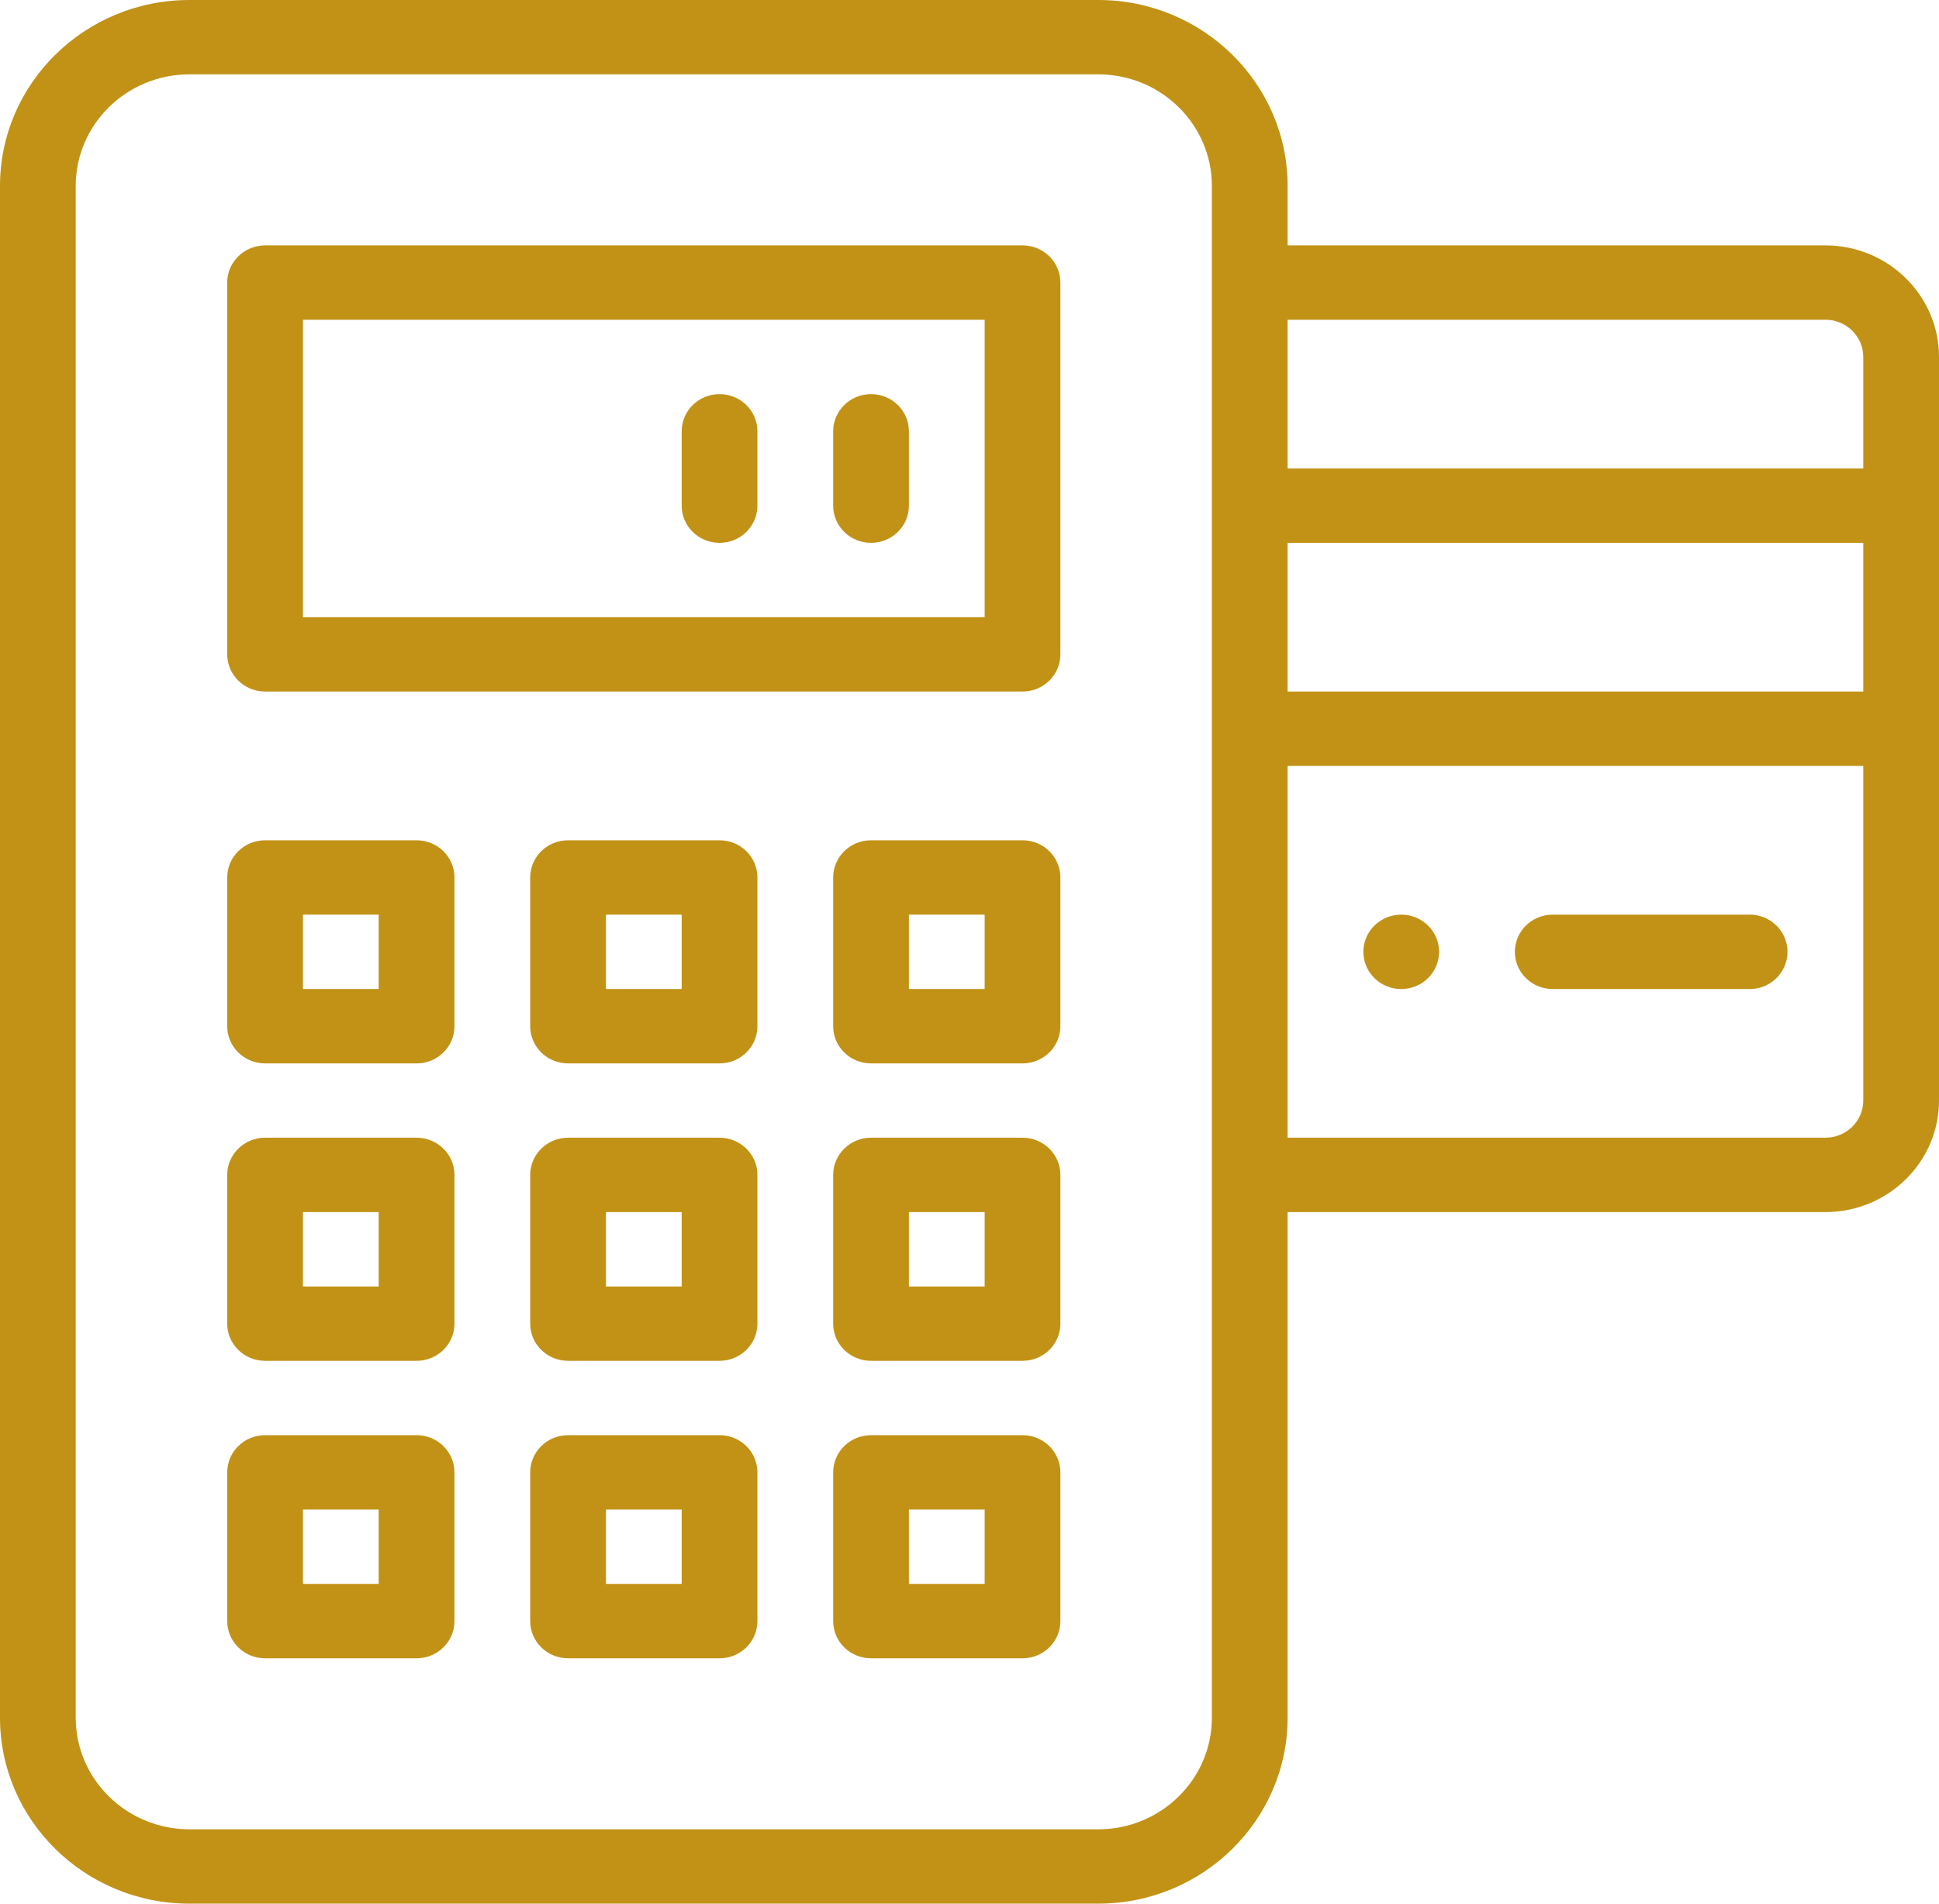 <svg width="55" height="54" viewBox="0 0 55 54" fill="none" xmlns="http://www.w3.org/2000/svg">
<path d="M39.746 25.945C39.153 25.945 38.672 26.418 38.672 27C38.672 27.583 39.153 28.056 39.746 28.056C40.339 28.056 40.82 27.583 40.82 27C40.82 26.418 40.339 25.945 39.746 25.945Z" fill="#C29216"/>
<path d="M29.004 6.961H7.52C6.926 6.961 6.445 7.433 6.445 8.016V18.562C6.445 19.145 6.926 19.617 7.52 19.617H29.004C29.597 19.617 30.078 19.145 30.078 18.562V8.016C30.078 7.433 29.597 6.961 29.004 6.961ZM27.93 17.508H8.594V9.07H27.93V17.508Z" fill="#C29216"/>
<path d="M24.707 15.399C25.3 15.399 25.781 14.927 25.781 14.344V12.235C25.781 11.652 25.3 11.18 24.707 11.18C24.114 11.18 23.633 11.652 23.633 12.235V14.344C23.633 14.927 24.114 15.399 24.707 15.399Z" fill="#C29216"/>
<path d="M20.41 15.399C21.003 15.399 21.484 14.927 21.484 14.344V12.235C21.484 11.652 21.003 11.18 20.41 11.18C19.817 11.18 19.336 11.652 19.336 12.235V14.344C19.336 14.927 19.817 15.399 20.41 15.399Z" fill="#C29216"/>
<path d="M51.777 6.961H36.523V5.273C36.523 2.366 34.114 0 31.152 0H5.371C2.409 0 0 2.366 0 5.273V48.727C0 51.634 2.409 54 5.371 54H31.152C34.114 54 36.523 51.634 36.523 48.727V34.383H51.777C53.554 34.383 55 32.964 55 31.219V10.125C55 8.38 53.554 6.961 51.777 6.961ZM36.523 15.398H52.852V19.617H36.523V15.398ZM52.852 10.125V13.289H36.523V9.07H51.777C52.37 9.07 52.852 9.543 52.852 10.125ZM34.375 48.727C34.375 50.471 32.929 51.891 31.152 51.891H5.371C3.594 51.891 2.148 50.471 2.148 48.727V5.273C2.148 3.529 3.594 2.109 5.371 2.109H31.152C32.929 2.109 34.375 3.529 34.375 5.273V48.727ZM51.777 32.273H36.523V21.727H52.852V31.219C52.852 31.8 52.37 32.273 51.777 32.273Z" fill="#C29216"/>
<path d="M49.629 25.945H44.043C43.45 25.945 42.969 26.418 42.969 27C42.969 27.583 43.45 28.056 44.043 28.056H49.629C50.222 28.056 50.703 27.583 50.703 27C50.703 26.418 50.222 25.945 49.629 25.945Z" fill="#C29216"/>
<path d="M11.816 23.836H7.52C6.926 23.836 6.445 24.308 6.445 24.891V29.11C6.445 29.693 6.926 30.165 7.52 30.165H11.816C12.41 30.165 12.891 29.693 12.891 29.11V24.891C12.891 24.308 12.41 23.836 11.816 23.836ZM10.742 28.055H8.594V25.946H10.742V28.055Z" fill="#C29216"/>
<path d="M11.816 32.273H7.52C6.926 32.273 6.445 32.746 6.445 33.328V37.548C6.445 38.13 6.926 38.602 7.52 38.602H11.816C12.41 38.602 12.891 38.13 12.891 37.548V33.328C12.891 32.746 12.41 32.273 11.816 32.273ZM10.742 36.493H8.594V34.383H10.742V36.493Z" fill="#C29216"/>
<path d="M11.816 40.711H7.52C6.926 40.711 6.445 41.183 6.445 41.766V45.985C6.445 46.568 6.926 47.04 7.52 47.04H11.816C12.41 47.04 12.891 46.568 12.891 45.985V41.766C12.891 41.183 12.41 40.711 11.816 40.711ZM10.742 44.93H8.594V42.821H10.742V44.93Z" fill="#C29216"/>
<path d="M20.41 23.836H16.113C15.52 23.836 15.039 24.308 15.039 24.891V29.11C15.039 29.693 15.52 30.165 16.113 30.165H20.41C21.003 30.165 21.484 29.693 21.484 29.11V24.891C21.484 24.308 21.003 23.836 20.41 23.836ZM19.336 28.055H17.188V25.946H19.336V28.055Z" fill="#C29216"/>
<path d="M20.41 32.273H16.113C15.52 32.273 15.039 32.746 15.039 33.328V37.548C15.039 38.13 15.52 38.602 16.113 38.602H20.41C21.003 38.602 21.484 38.13 21.484 37.548V33.328C21.484 32.746 21.003 32.273 20.41 32.273ZM19.336 36.493H17.188V34.383H19.336V36.493Z" fill="#C29216"/>
<path d="M20.41 40.711H16.113C15.52 40.711 15.039 41.183 15.039 41.766V45.985C15.039 46.568 15.52 47.04 16.113 47.04H20.41C21.003 47.04 21.484 46.568 21.484 45.985V41.766C21.484 41.183 21.003 40.711 20.41 40.711ZM19.336 44.93H17.188V42.821H19.336V44.93Z" fill="#C29216"/>
<path d="M29.004 23.836H24.707C24.114 23.836 23.633 24.308 23.633 24.891V29.11C23.633 29.693 24.114 30.165 24.707 30.165H29.004C29.597 30.165 30.078 29.693 30.078 29.11V24.891C30.078 24.308 29.597 23.836 29.004 23.836ZM27.93 28.055H25.781V25.946H27.93V28.055Z" fill="#C29216"/>
<path d="M29.004 32.273H24.707C24.114 32.273 23.633 32.746 23.633 33.328V37.548C23.633 38.13 24.114 38.602 24.707 38.602H29.004C29.597 38.602 30.078 38.13 30.078 37.548V33.328C30.078 32.746 29.597 32.273 29.004 32.273ZM27.93 36.493H25.781V34.383H27.93V36.493Z" fill="#C29216"/>
<path d="M29.004 40.711H24.707C24.114 40.711 23.633 41.183 23.633 41.766V45.985C23.633 46.568 24.114 47.04 24.707 47.04H29.004C29.597 47.04 30.078 46.568 30.078 45.985V41.766C30.078 41.183 29.597 40.711 29.004 40.711ZM27.93 44.93H25.781V42.821H27.93V44.93Z" fill="#C29216"/>
</svg>
